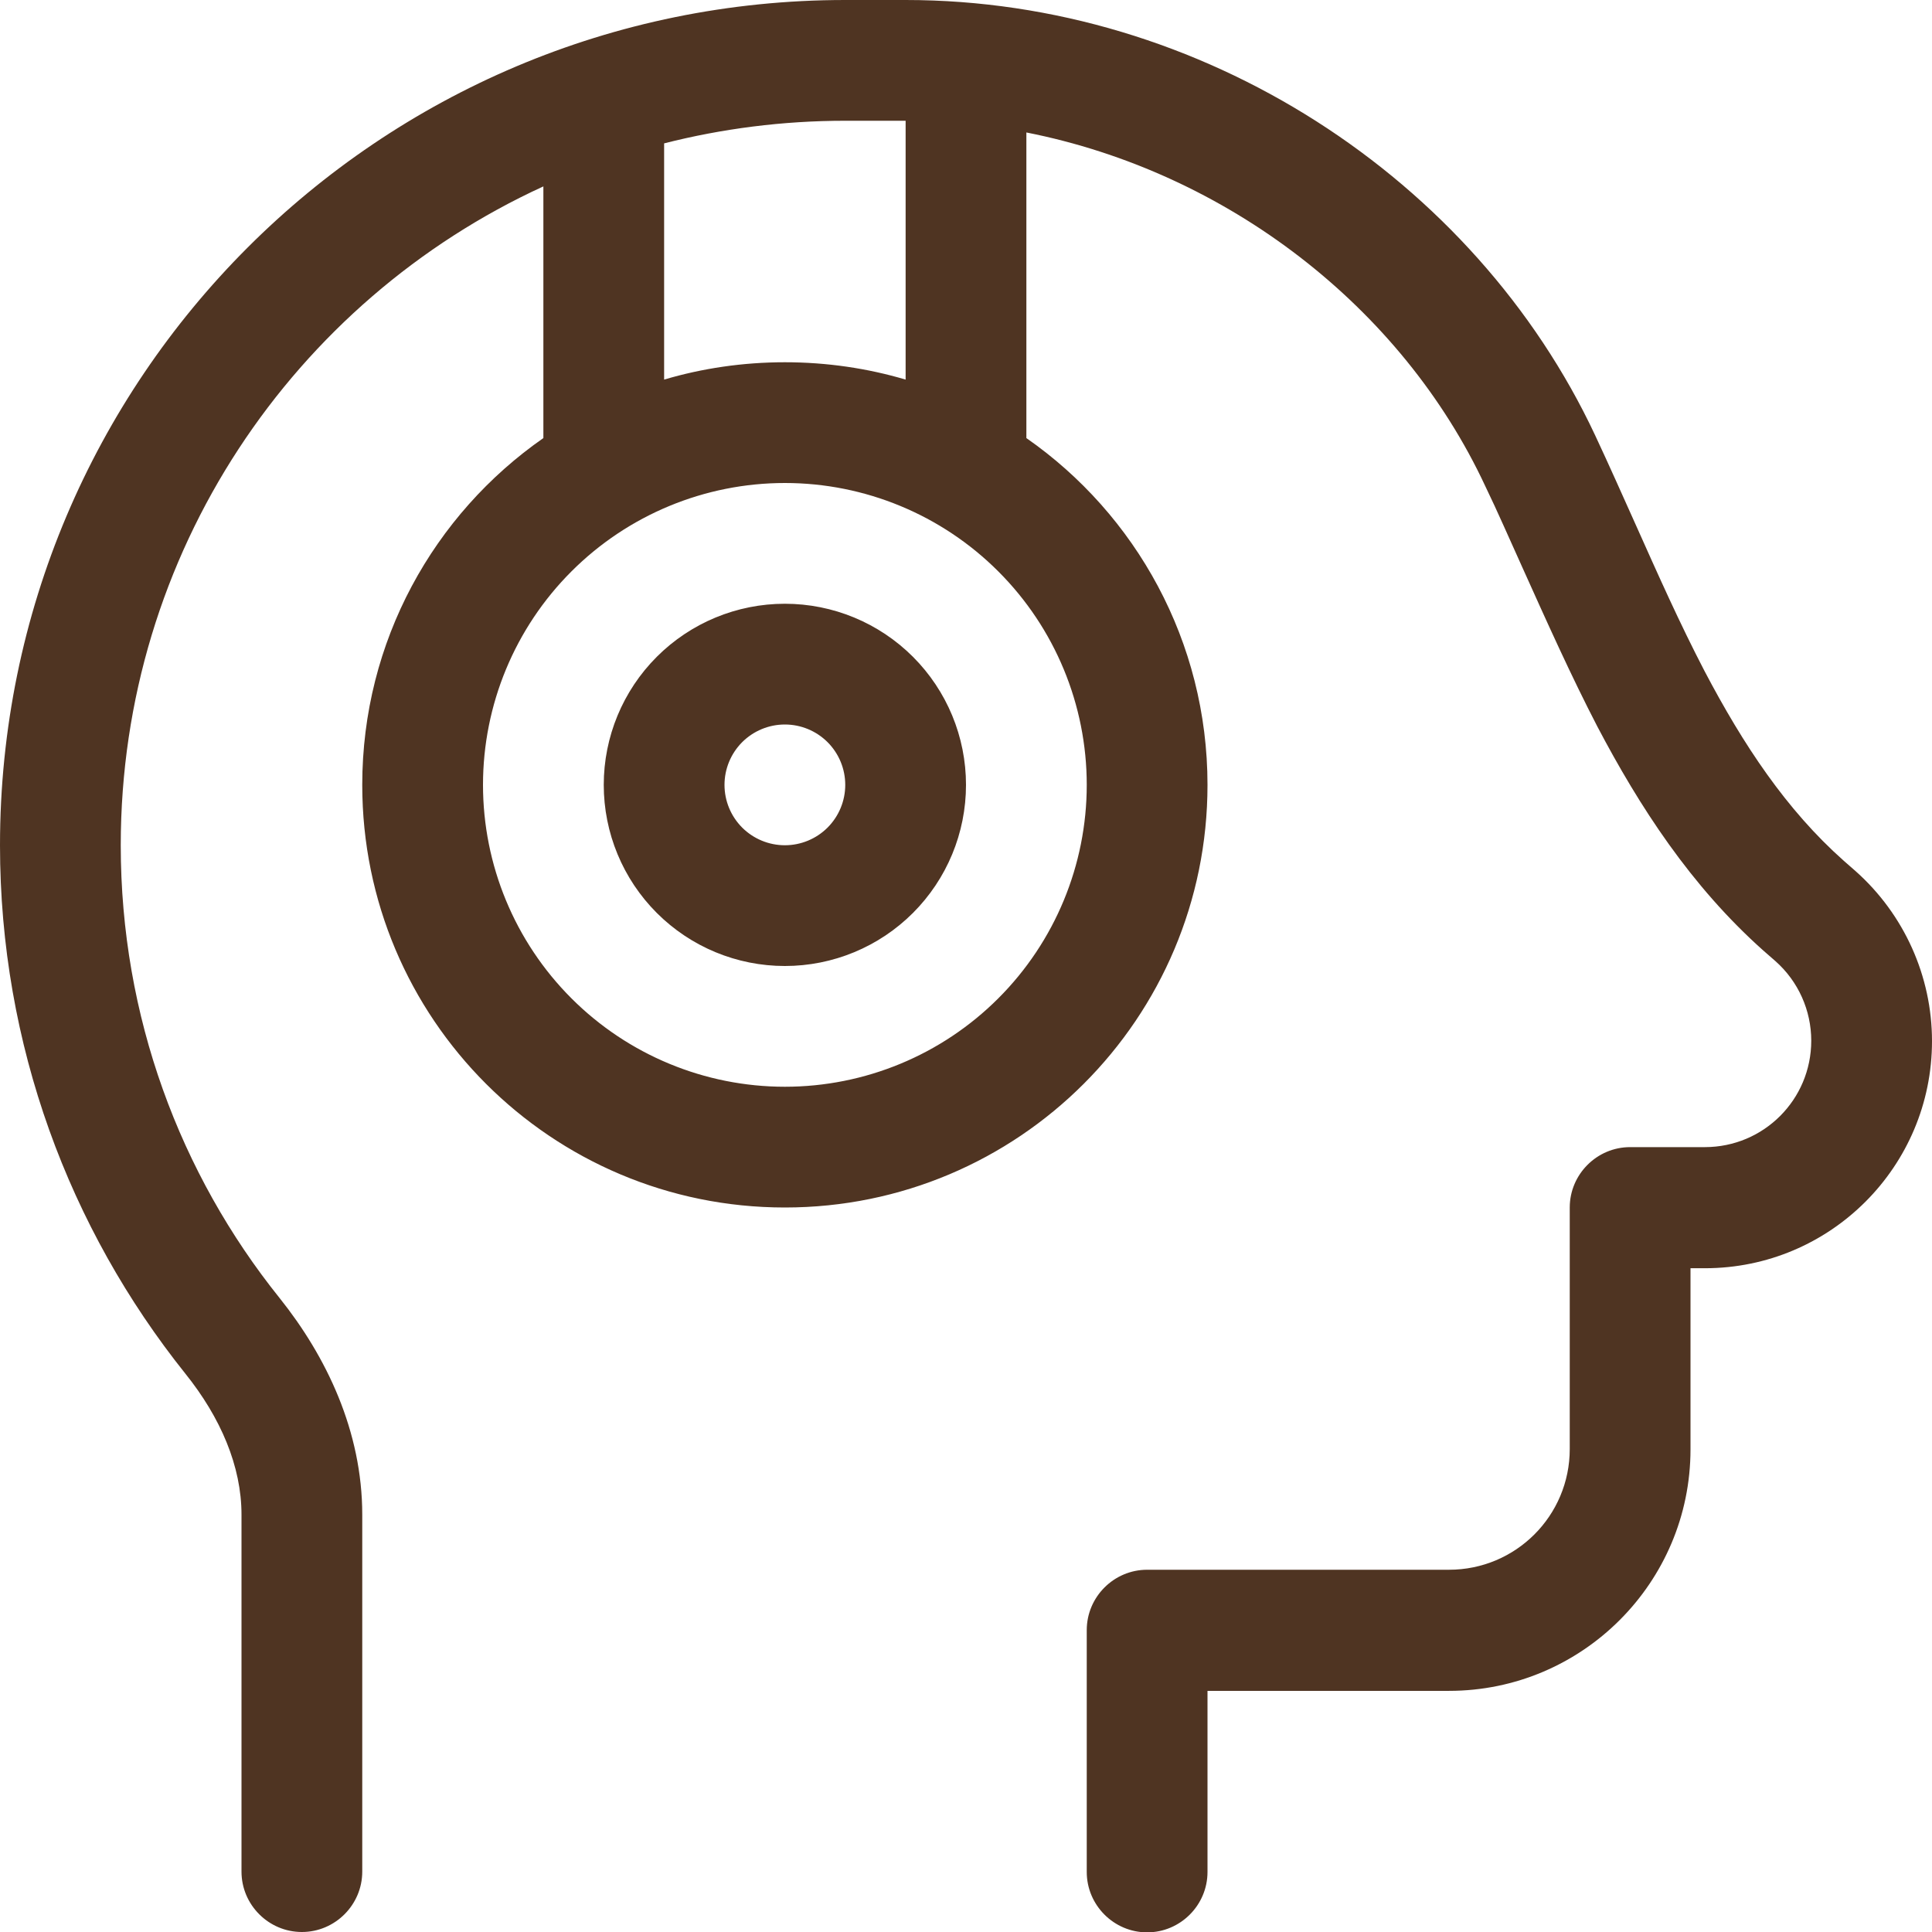 <svg width="48" height="48" viewBox="0 0 48 48" fill="none" xmlns="http://www.w3.org/2000/svg">
<g clip-path="url(#clip0_698_6262)">
<path d="M16.5 3.562V9.431C17.447 9.15 18.459 9 19.5 9C20.541 9 21.553 9.15 22.5 9.431V3H21C19.444 3 17.934 3.197 16.5 3.562ZM13.5 4.631C7.303 7.472 3 13.734 3 21C3 25.256 4.472 29.166 6.947 32.25C8.109 33.703 9 35.559 9 37.631V46.5C9 47.325 8.325 48 7.5 48C6.675 48 6 47.325 6 46.5V37.631C6 36.431 5.484 35.222 4.603 34.125C1.725 30.525 0 25.959 0 21C0 9.403 9.403 0 21 0H22.5C29.869 0 36.638 4.434 39.628 10.809C39.984 11.569 40.312 12.309 40.641 13.041C41.194 14.278 41.728 15.478 42.347 16.669C43.312 18.506 44.381 20.119 45.806 21.384L46.106 21.647C47.306 22.716 48 24.253 48 25.866C48 28.978 45.478 31.509 42.356 31.509H42V36.009C42 39.319 39.309 42.009 36 42.009H30V46.509C30 47.334 29.325 48.009 28.5 48.009C27.675 48.009 27 47.334 27 46.509V40.5C27 39.675 27.675 39 28.5 39H36C37.659 39 39 37.659 39 36V30C39 29.175 39.675 28.5 40.5 28.5H42.356C43.819 28.5 45 27.319 45 25.856C45 25.106 44.681 24.384 44.109 23.878L43.809 23.616C42.009 22.012 40.734 20.044 39.684 18.047C39.028 16.781 38.419 15.422 37.828 14.109C37.509 13.406 37.209 12.713 36.9 12.075C34.828 7.631 30.488 4.275 25.5 3.291V10.884C28.219 12.778 30 15.938 30 19.5C30 25.303 25.303 30 19.5 30C13.697 30 9 25.303 9 19.5C9 15.928 10.781 12.778 13.5 10.884V4.631ZM27 19.5C27 17.511 26.21 15.603 24.803 14.197C23.397 12.79 21.489 12 19.5 12C17.511 12 15.603 12.79 14.197 14.197C12.79 15.603 12 17.511 12 19.5C12 21.489 12.79 23.397 14.197 24.803C15.603 26.21 17.511 27 19.5 27C21.489 27 23.397 26.21 24.803 24.803C26.21 23.397 27 21.489 27 19.5ZM19.5 21C19.898 21 20.279 20.842 20.561 20.561C20.842 20.279 21 19.898 21 19.5C21 19.102 20.842 18.721 20.561 18.439C20.279 18.158 19.898 18 19.5 18C19.102 18 18.721 18.158 18.439 18.439C18.158 18.721 18 19.102 18 19.5C18 19.898 18.158 20.279 18.439 20.561C18.721 20.842 19.102 21 19.5 21ZM19.5 15C20.694 15 21.838 15.474 22.682 16.318C23.526 17.162 24 18.306 24 19.5C24 20.694 23.526 21.838 22.682 22.682C21.838 23.526 20.694 24 19.5 24C18.306 24 17.162 23.526 16.318 22.682C15.474 21.838 15 20.694 15 19.5C15 18.306 15.474 17.162 16.318 16.318C17.162 15.474 18.306 15 19.5 15Z" fill="#4F3422"/>
</g>
<defs>
<clipPath id="clip0_698_6262">
<rect width="48" height="48" fill="white"/>
</clipPath>
</defs>
</svg>
